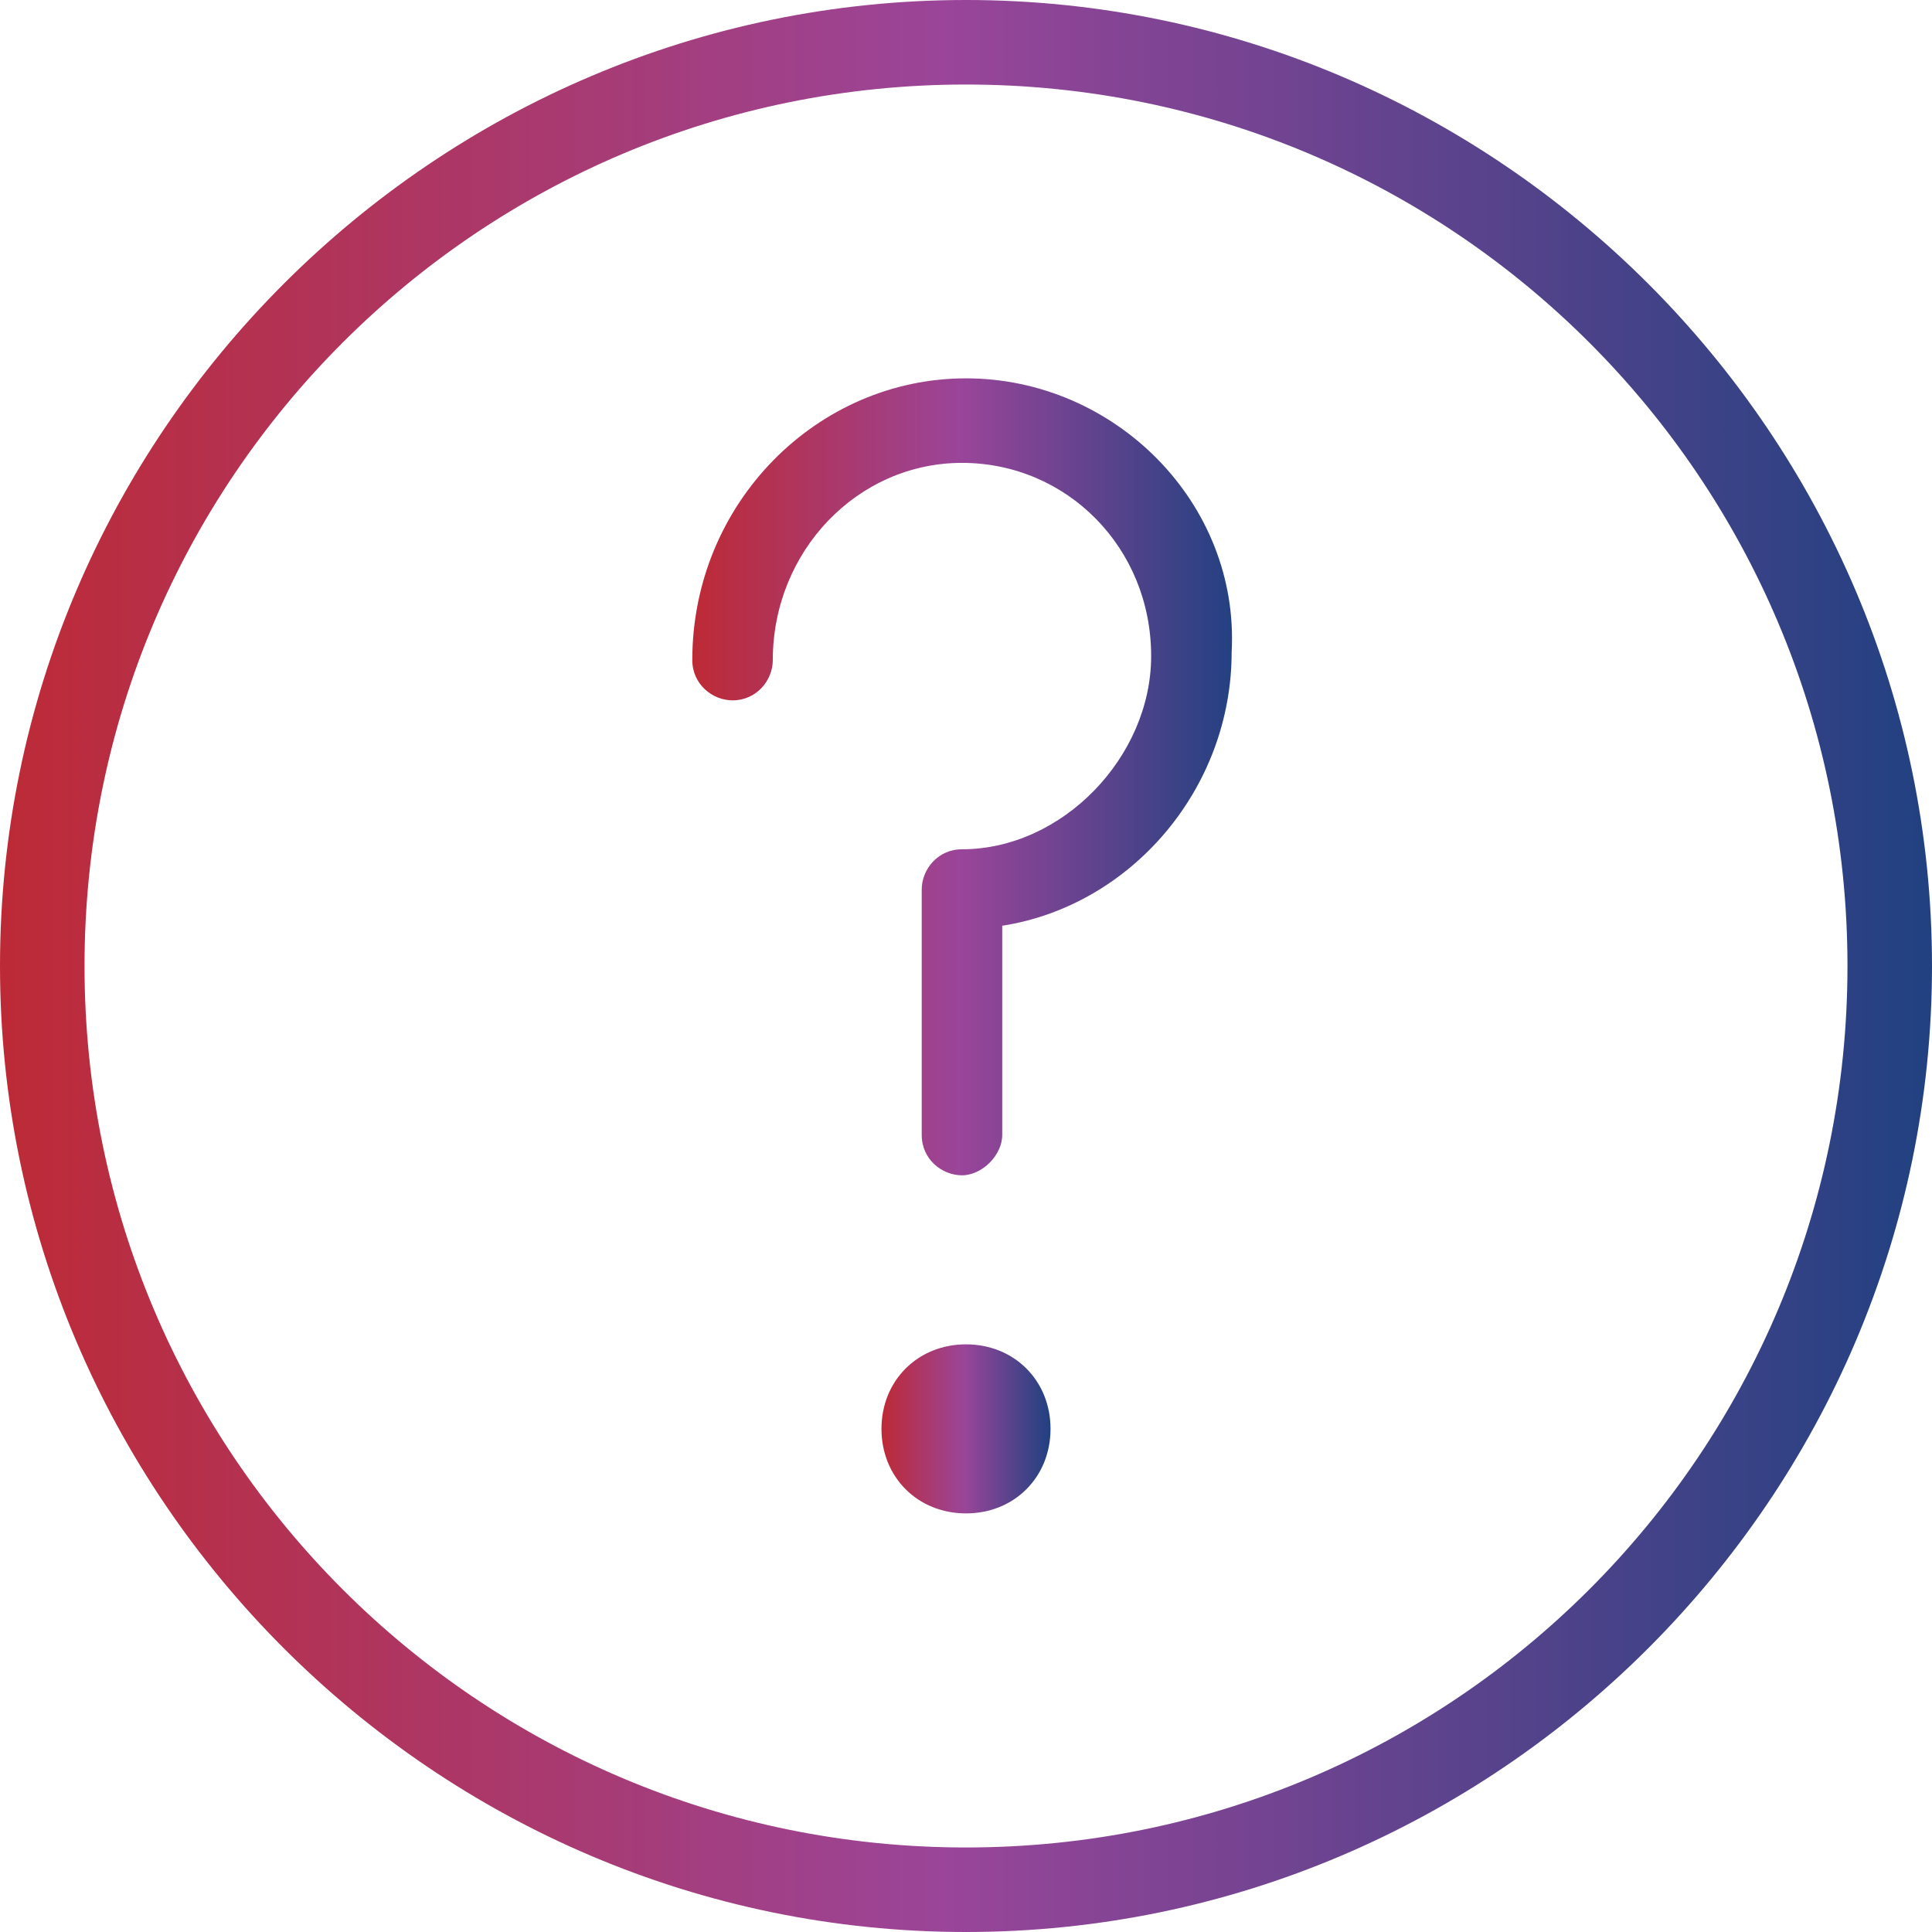 <svg id="Layer_1" xmlns="http://www.w3.org/2000/svg" viewBox="0 0 48 48"><style/><linearGradient id="SVGID_1_" gradientUnits="userSpaceOnUse" x1="21.913" y1="35.478" x2="26.087" y2="35.478"><stop offset="0" stop-color="#bd2a36"/><stop offset=".488" stop-color="#9a4599"/><stop offset="1" stop-color="#214181"/></linearGradient><path d="M24 33.4c-1.2 0-2.1.9-2.1 2.1 0 1.2.9 2.1 2.1 2.1s2.1-.9 2.1-2.1c0-1.2-.9-2.1-2.1-2.1z" fill="url(#SVGID_1_)"/><linearGradient id="SVGID_2_" gradientUnits="userSpaceOnUse" y1="24" x2="48" y2="24"><stop offset="0" stop-color="#bd2a36"/><stop offset=".488" stop-color="#9a4599"/><stop offset="1" stop-color="#214181"/></linearGradient><path d="M24 0C10.8 0 0 10.8 0 24s10.8 24 24 24 24-10.8 24-24S37.2 0 24 0zm0 45.9C11.9 45.9 2.1 36.1 2.1 24S11.9 2.1 24 2.1 45.9 11.9 45.9 24 36.1 45.9 24 45.9z" fill="url(#SVGID_2_)"/><linearGradient id="SVGID_3_" gradientUnits="userSpaceOnUse" x1="17.217" y1="19.304" x2="30.783" y2="19.304"><stop offset="0" stop-color="#bd2a36"/><stop offset=".488" stop-color="#9a4599"/><stop offset="1" stop-color="#214181"/></linearGradient><path d="M24 9.4c-3.7 0-6.8 3.1-6.8 7 0 .6.5 1 1 1 .6 0 1-.5 1-1 0-2.7 2.1-4.9 4.7-4.9s4.7 2.1 4.7 4.8c0 2.5-2.2 4.8-4.7 4.8-.6 0-1 .5-1 1v6.1c0 .6.5 1 1 1s1-.5 1-1V23c3.2-.5 5.7-3.4 5.7-6.8.2-3.7-2.9-6.8-6.6-6.8z" fill="url(#SVGID_3_)"/></svg>